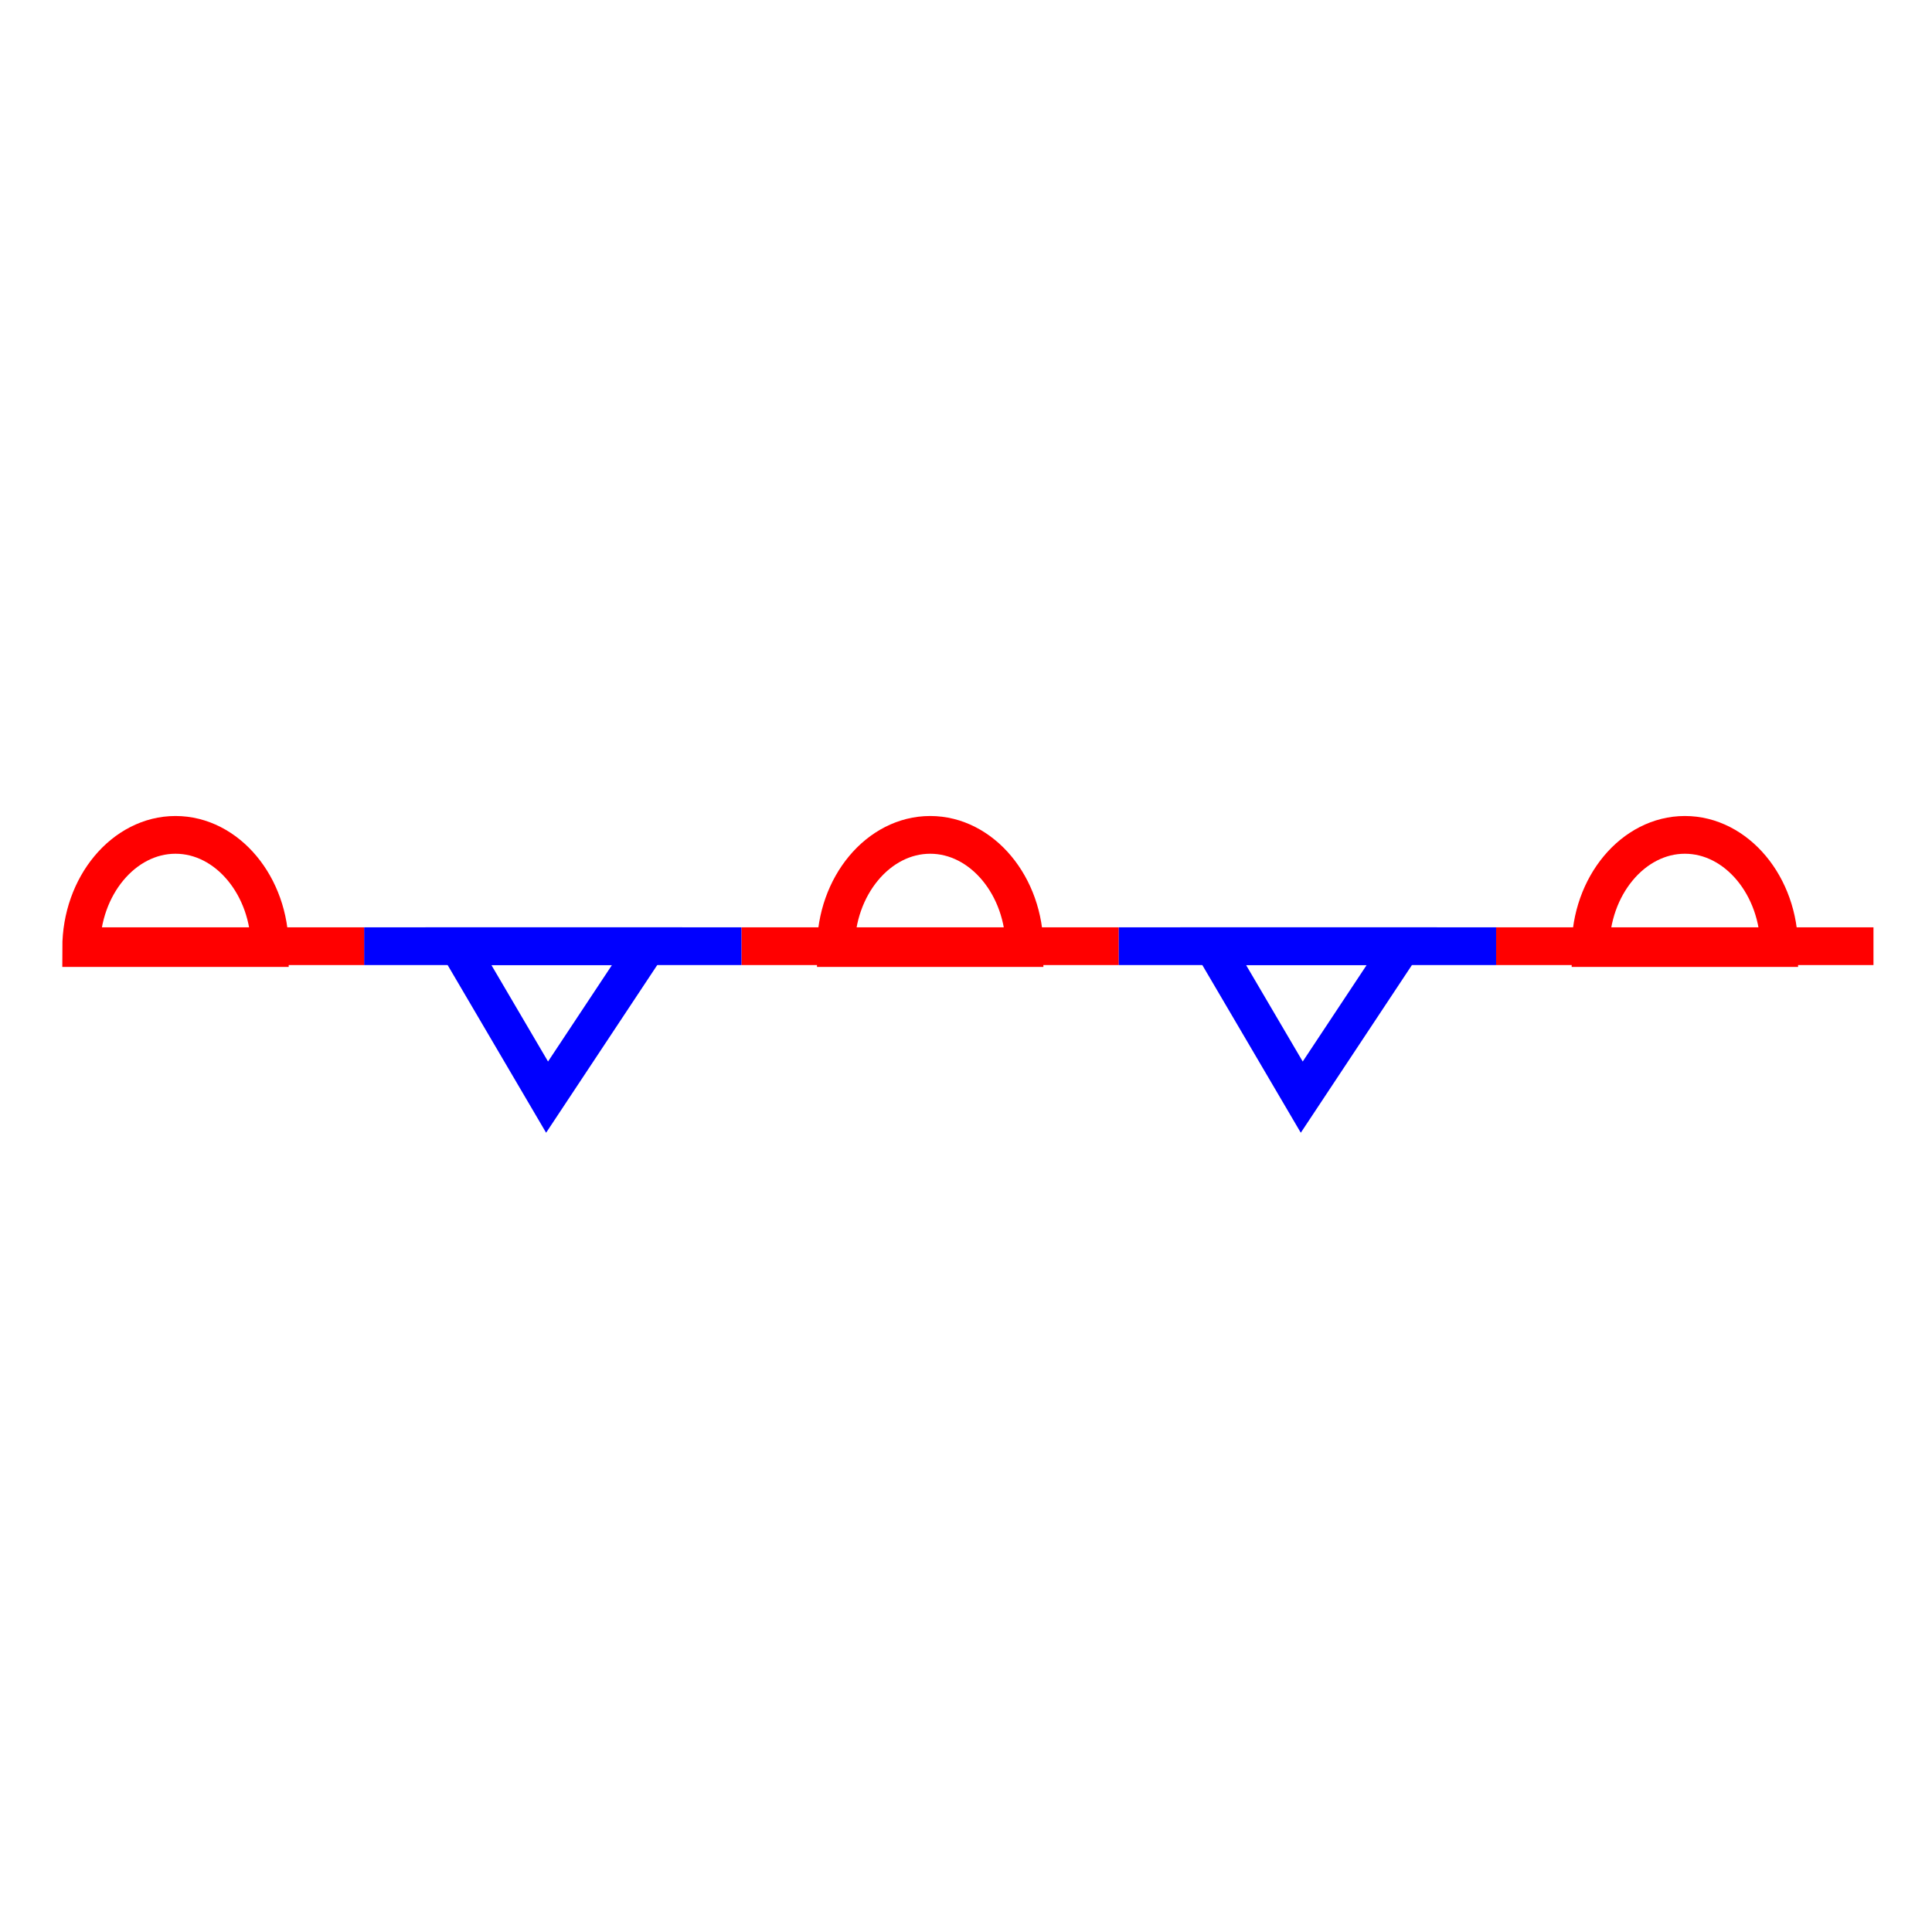 <svg xmlns="http://www.w3.org/2000/svg" viewBox="0 0 512 512"><defs><style>.cls-1,.cls-2,.cls-3{fill:none;}.cls-1{stroke:red;}.cls-1,.cls-2{stroke-miterlimit:10;stroke-width:10px;}.cls-2{stroke:blue;}</style></defs><g id="Layer_2" data-name="Layer 2"><g id="WA-DPFSU---L---"><line class="cls-1" x1="196.49" y1="250.75" x2="296.49" y2="250.75"/><line class="cls-2" x1="296.49" y1="250.75" x2="396.49" y2="250.75"/><polygon class="cls-2" points="321.49 250.75 344.98 290.75 371.49 250.75 321.49 250.75"/><line class="cls-2" x1="96.49" y1="250.75" x2="196.49" y2="250.75"/><polygon class="cls-2" points="121.49 250.75 144.98 290.75 171.49 250.75 121.49 250.75"/><path class="cls-1" d="M246.51,251.25h25c0-16.46-11.29-30-25-30s-25,13.54-25,30Z"/><line class="cls-1" x1="396.49" y1="250.75" x2="496.49" y2="250.75"/><path class="cls-1" d="M446.51,251.25h25c0-16.46-11.29-30-25-30s-25,13.54-25,30Z"/><line class="cls-1" x1="21.51" y1="250.75" x2="96.49" y2="250.75"/><path class="cls-1" d="M46.51,251.25h25c0-16.46-11.29-30-25-30s-25,13.54-25,30Z"/><rect class="cls-3" width="512" height="512"/></g></g></svg>
